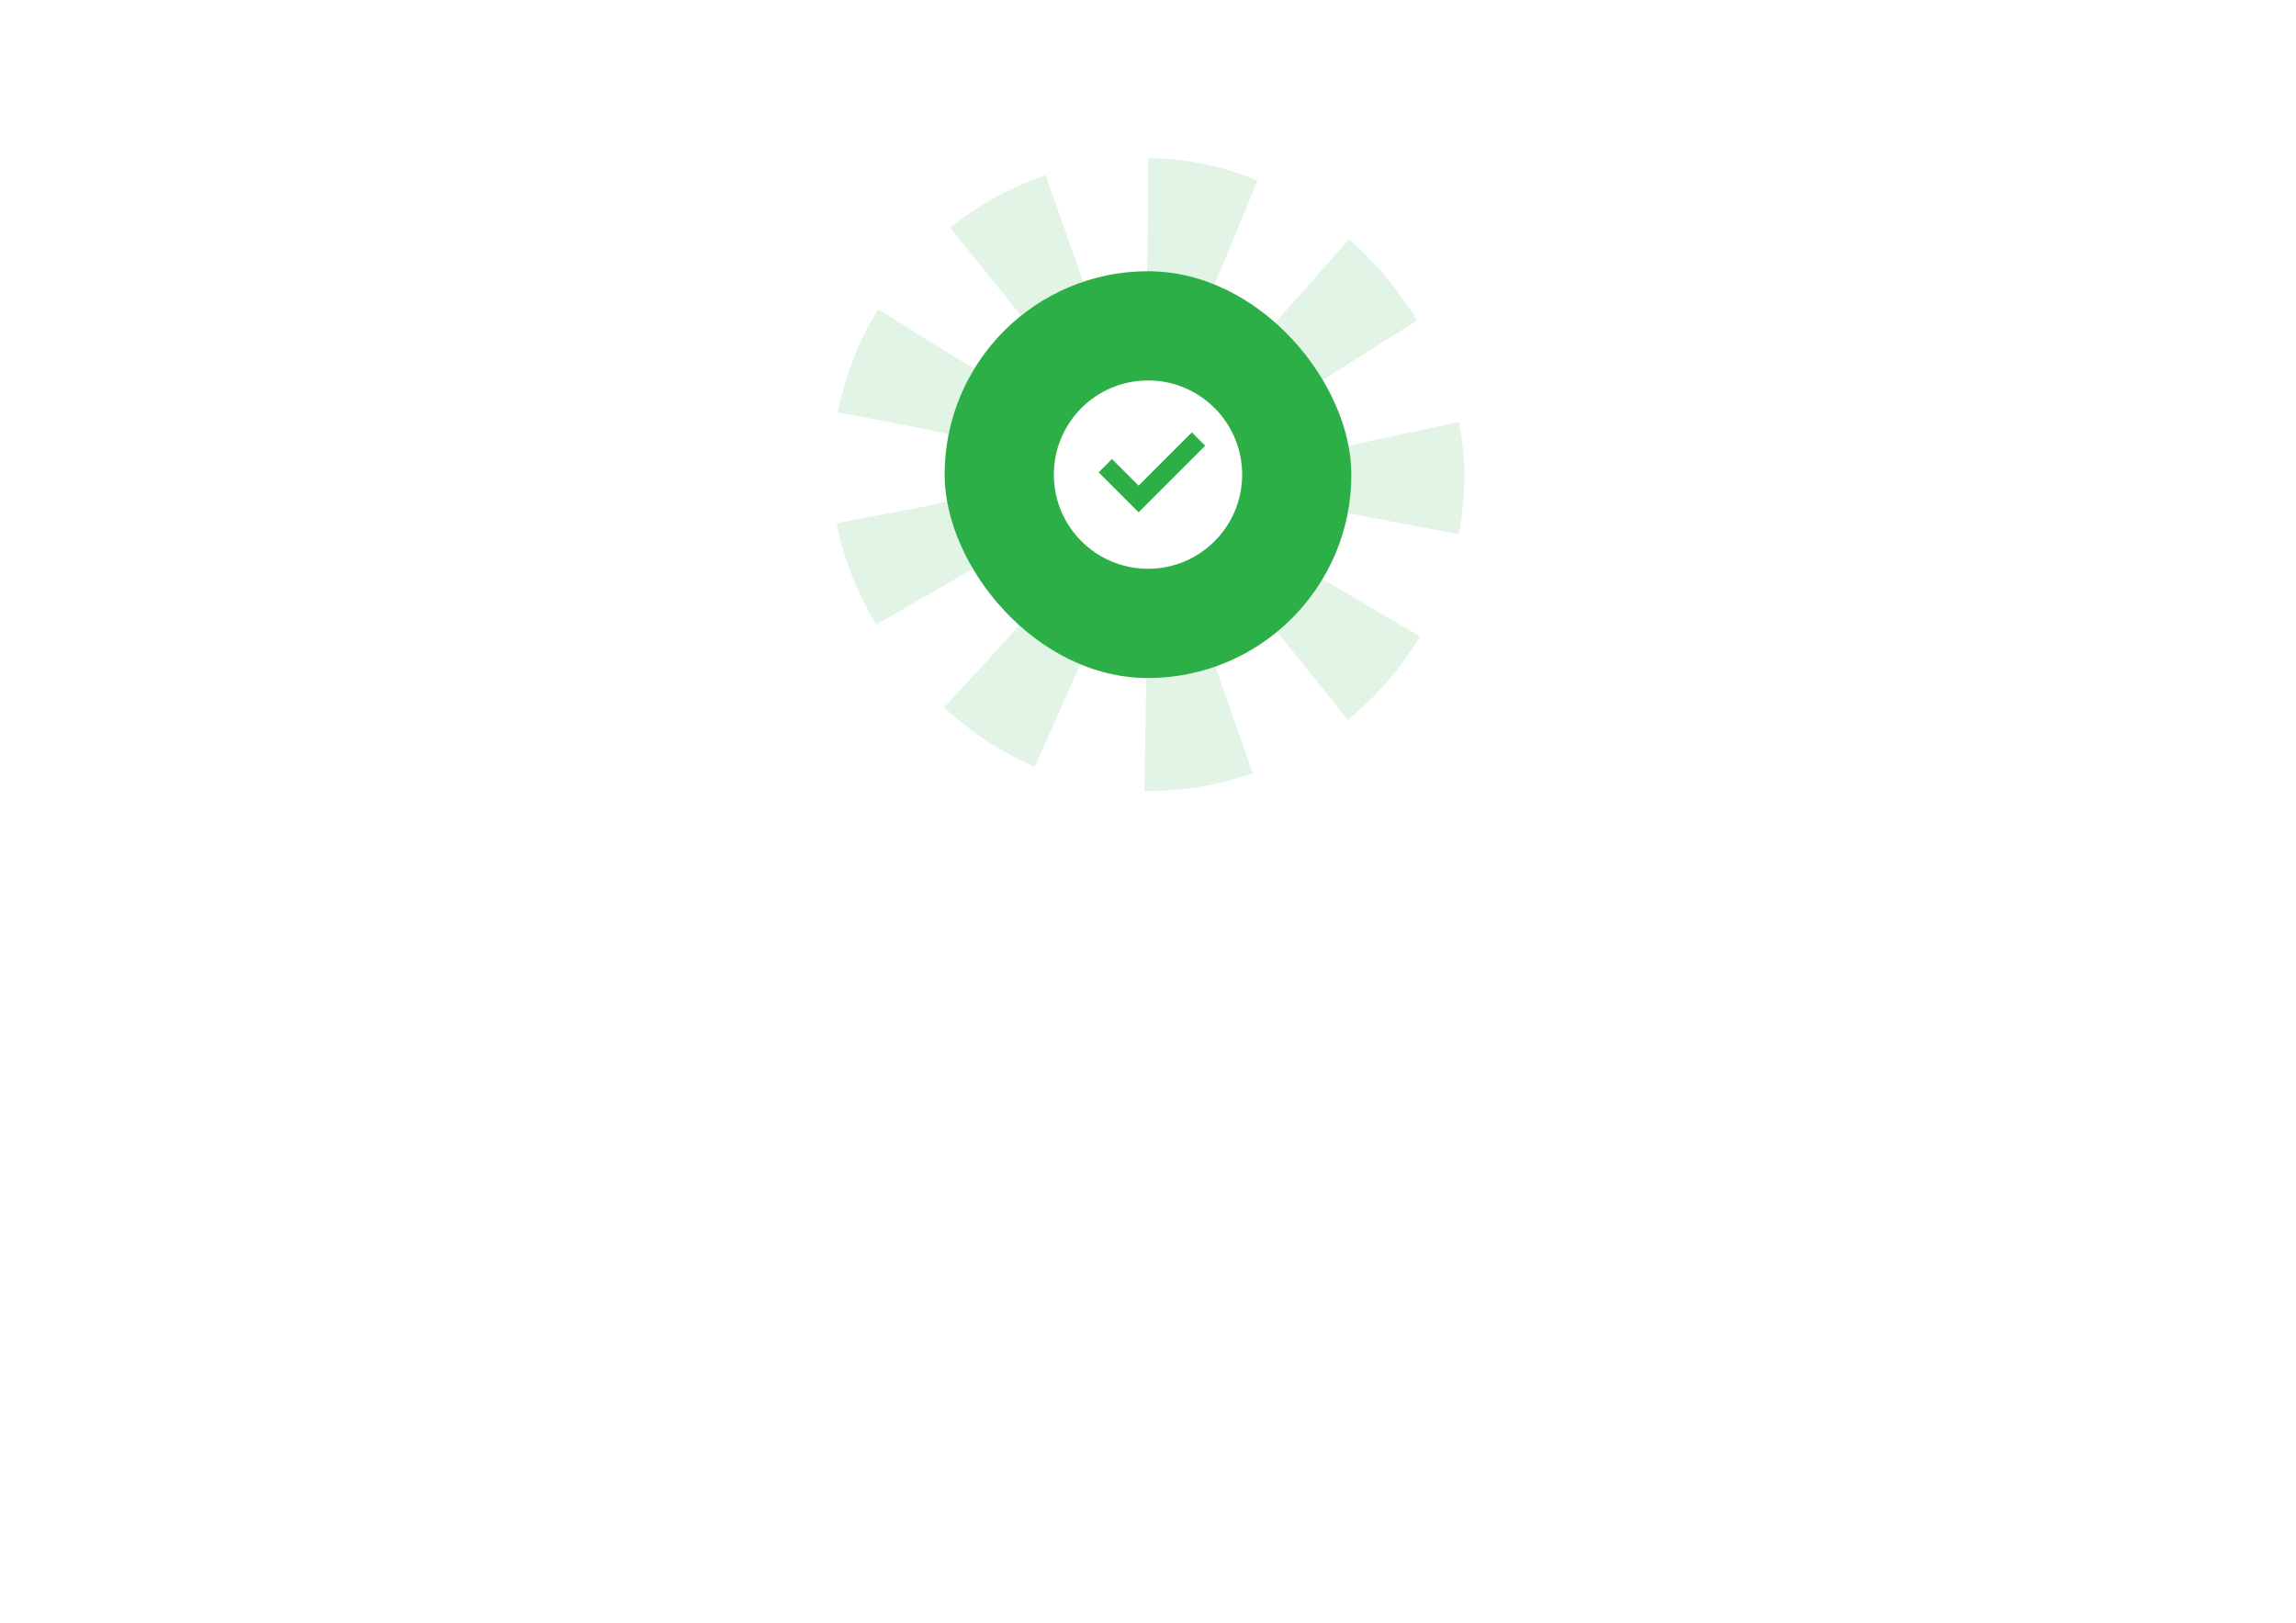 <svg width="508" height="359" viewBox="0 0 508 359" fill="none" xmlns="http://www.w3.org/2000/svg">
<g filter="url(#filter0_f_24_187)">
<circle cx="254" cy="105.5" r="33.5" fill="#2DAF47"/>
</g>
<rect x="209" y="60" width="90" height="90" rx="45" fill="#2DAF47"/>
<rect x="196.5" y="47.5" width="115" height="115" rx="57.5" stroke="#2DAF47" stroke-opacity="0.14" stroke-width="25" stroke-dasharray="20 20"/>
<path d="M254 125.833C242.494 125.833 233.167 116.506 233.167 105C233.167 93.494 242.494 84.167 254 84.167C265.506 84.167 274.833 93.494 274.833 105C274.833 116.506 265.506 125.833 254 125.833ZM251.923 113.333L266.652 98.602L263.706 95.656L251.923 107.442L246.029 101.548L243.083 104.494L251.923 113.333Z" fill="white"/>
<defs>
<filter id="filter0_f_24_187" x="0.7" y="-147.8" width="506.6" height="506.6" filterUnits="userSpaceOnUse" color-interpolation-filters="sRGB">
<feFlood flood-opacity="0" result="BackgroundImageFix"/>
<feBlend mode="normal" in="SourceGraphic" in2="BackgroundImageFix" result="shape"/>
<feGaussianBlur stdDeviation="109.9" result="effect1_foregroundBlur_24_187"/>
</filter>
</defs>
</svg>
